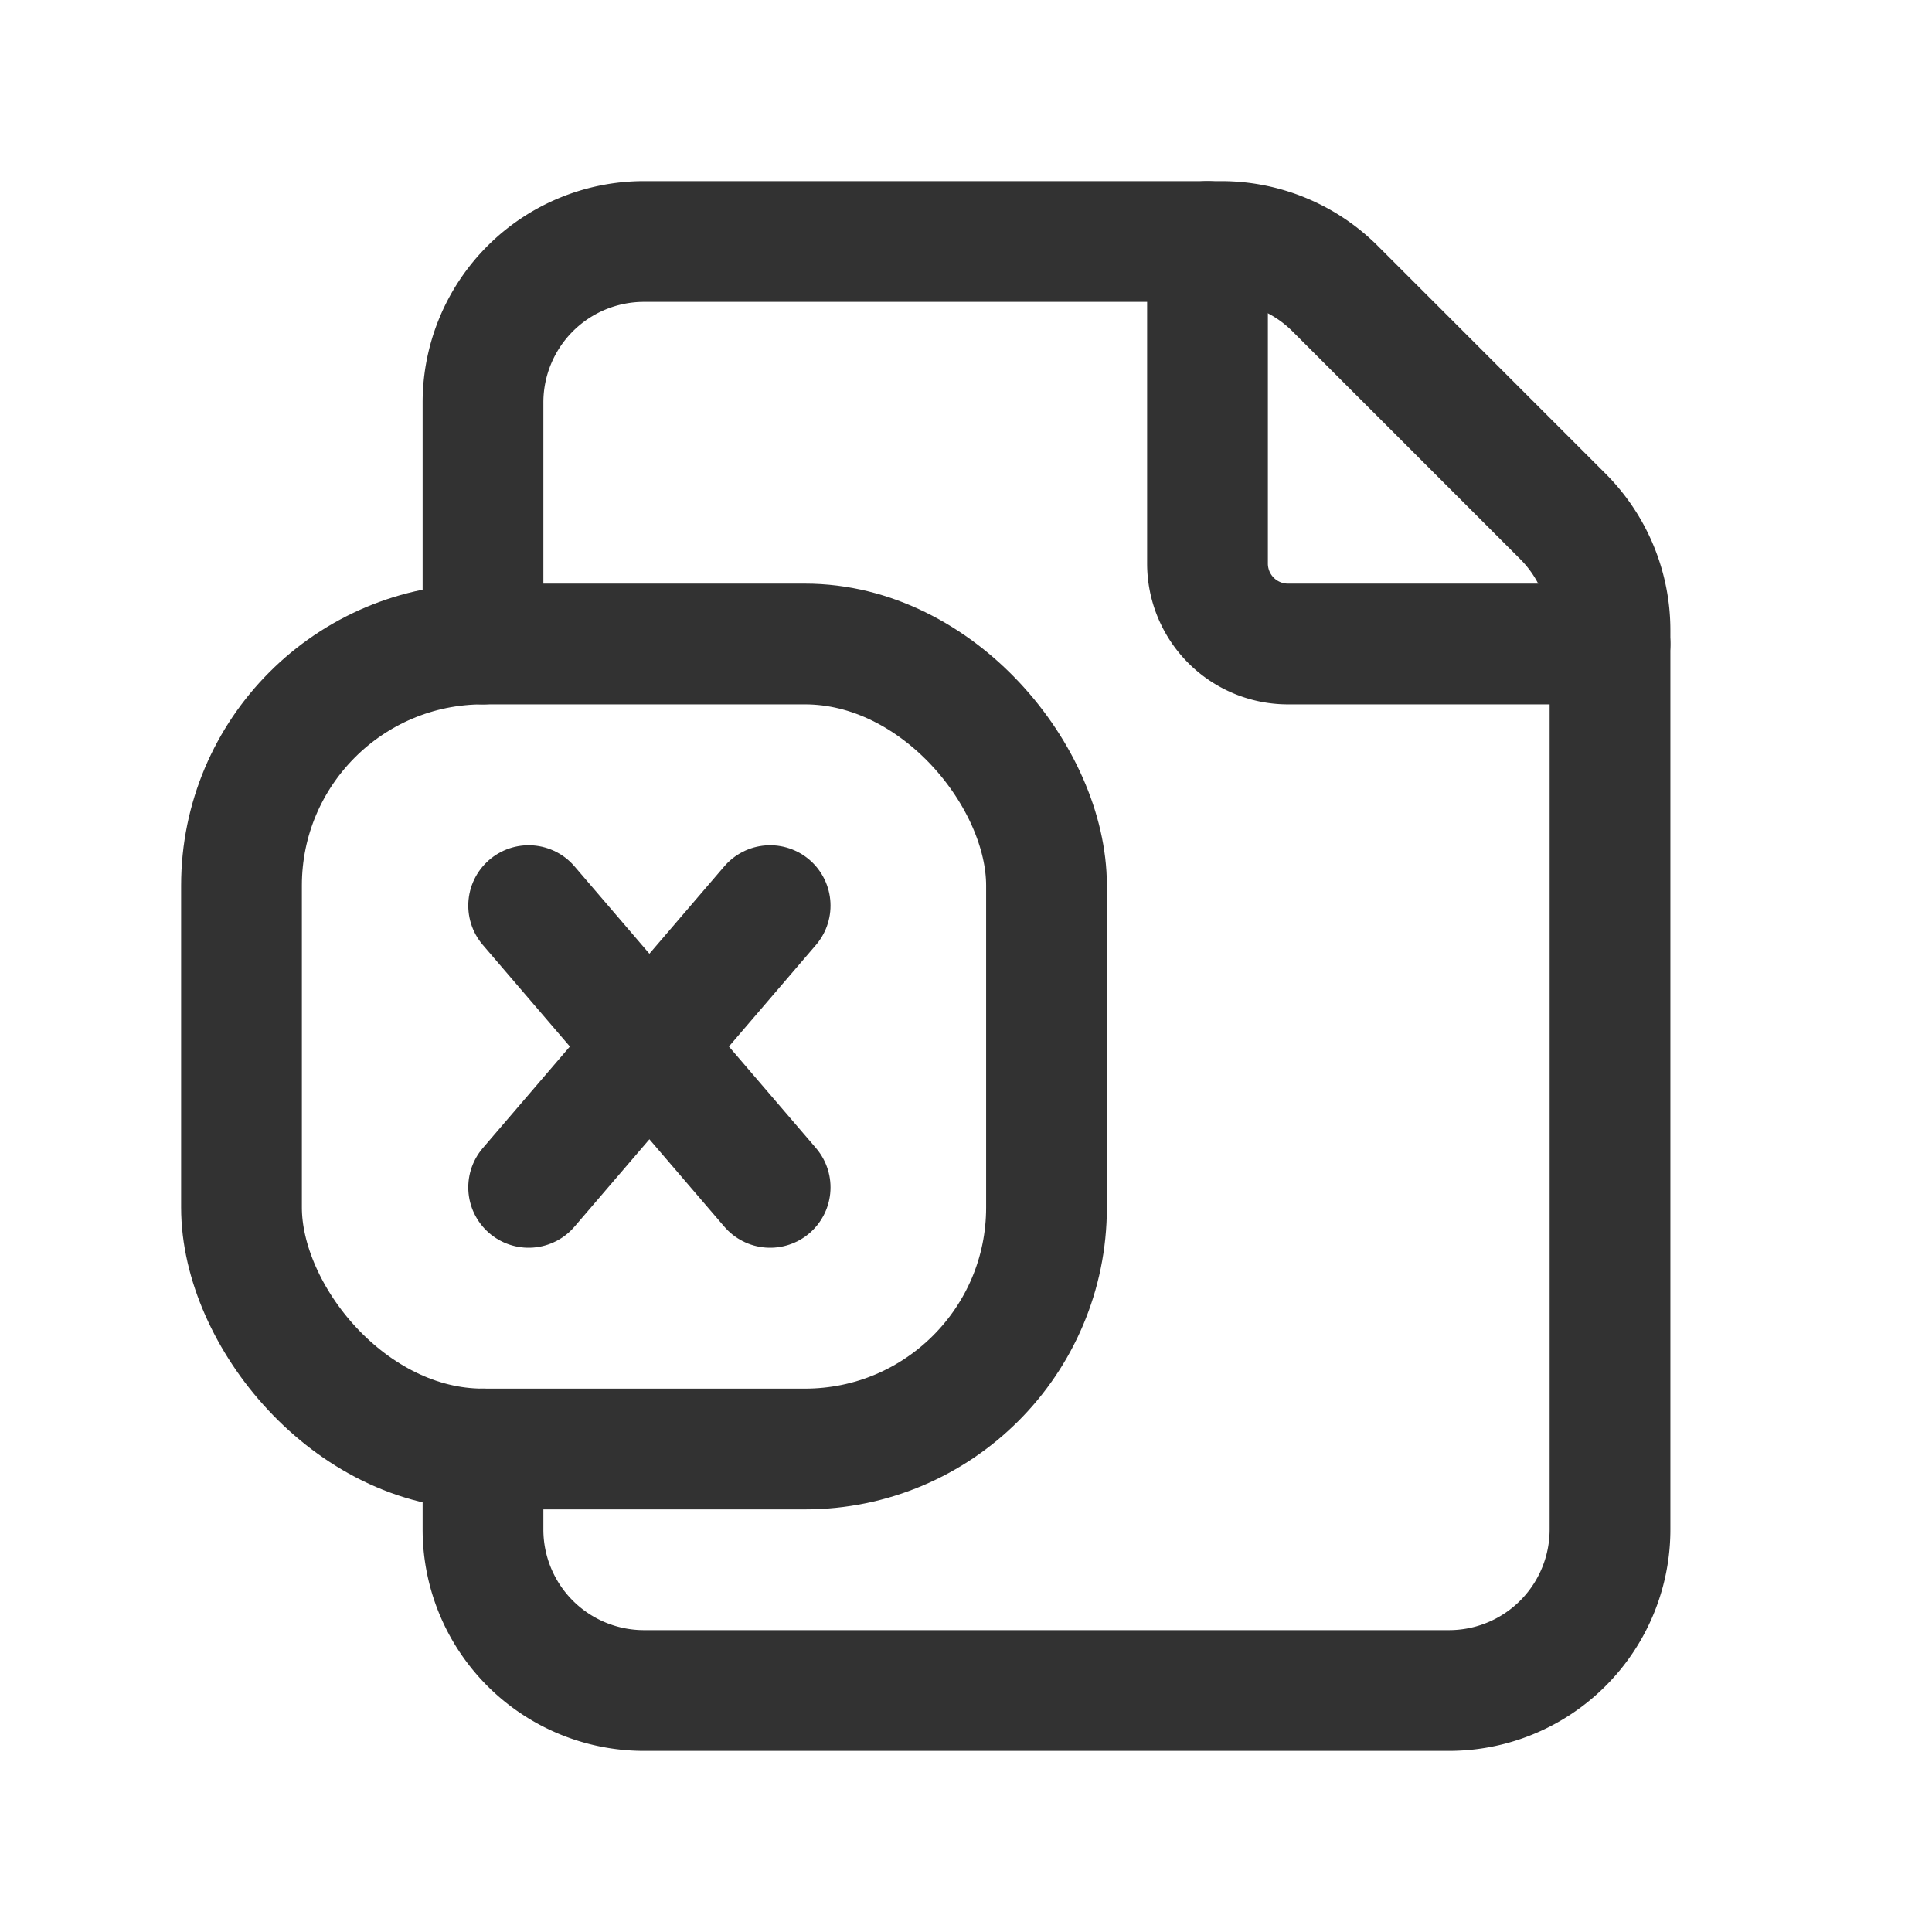 <svg id="Layer_3" data-name="Layer 3" xmlns="http://www.w3.org/2000/svg" viewBox="0 0 24 24"><title>Artboard 246</title><path d="M20,8H16a1,1,0,0,1-1-1V3" fill="none" stroke="#323232" stroke-linecap="round" stroke-linejoin="round" stroke-width="1.5"/><path d="M6,8V5A2,2,0,0,1,8,3h7.172a2,2,0,0,1,1.414.586l2.828,2.828A2,2,0,0,1,20,7.828V19a2,2,0,0,1-2,2H8a2,2,0,0,1-2-2V18" fill="none" stroke="#323232" stroke-linecap="round" stroke-linejoin="round" stroke-width="1.5"/><line x1="9.567" y1="14.75" x2="6.567" y2="11.25" fill="none" stroke="#323232" stroke-linecap="round" stroke-linejoin="round" stroke-width="1.5"/><line x1="6.567" y1="14.75" x2="9.567" y2="11.25" fill="none" stroke="#323232" stroke-linecap="round" stroke-linejoin="round" stroke-width="1.5"/><rect x="3" y="8" width="10" height="10" rx="3" stroke-width="1.5" stroke="#323232" stroke-linecap="round" stroke-linejoin="round" fill="none"/><path d="M0,0H24V24H0Z" fill="none"/></svg>